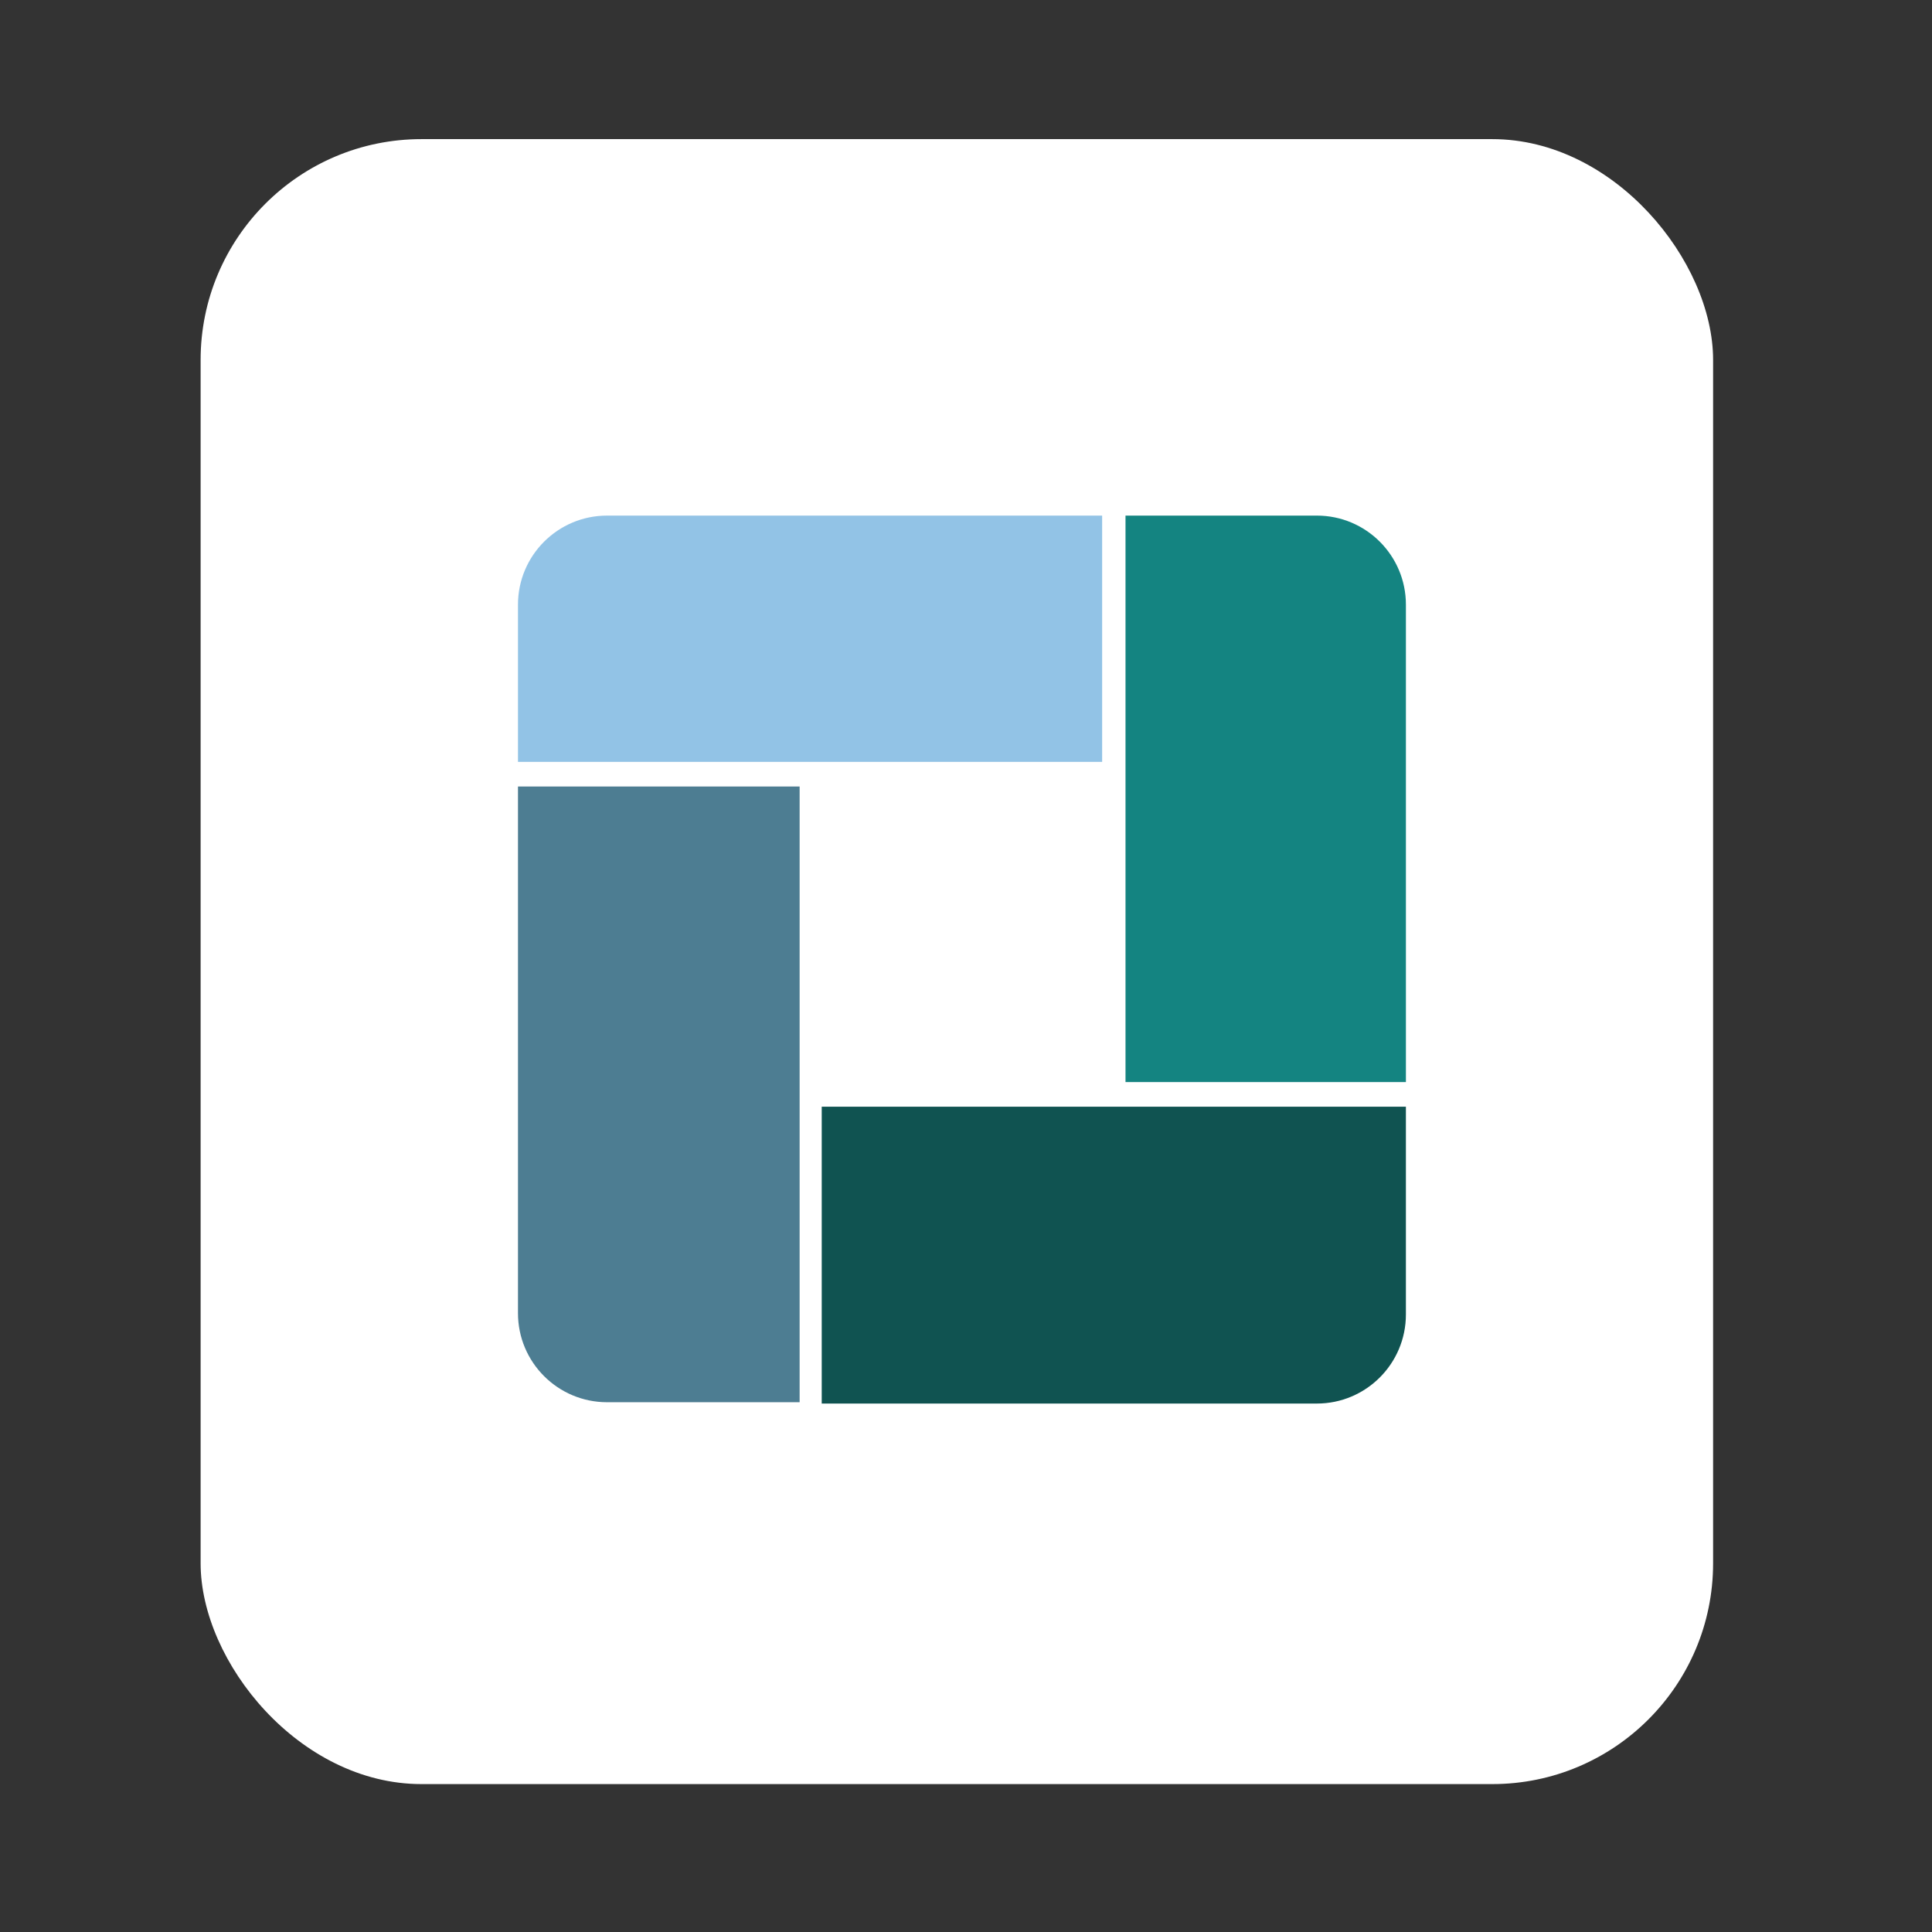 <svg width="175" height="175" viewBox="0 0 175 175" fill="none" xmlns="http://www.w3.org/2000/svg">
<rect x="0" y="0" width="175" height="175" fill="#333333" stroke="none"/>
<rect x="18.172" y="12.602" width="137" height="149" rx="20" fill="white"/>
<path d="M74.432 100.243L127.346 100.243V119.064C127.346 123.52 123.734 127.133 119.277 127.133H74.432V100.243Z" fill="#105351"/>
<path d="M101.948 46.703H119.278C123.734 46.703 127.347 50.316 127.347 54.773V98.012H101.948V46.703Z" fill="#148481"/>
<path d="M46.918 54.772C46.918 50.316 50.531 46.703 54.987 46.703H99.832V69.011H46.918V54.772Z" fill="#92C3E6"/>
<path d="M46.918 71.242H72.43V127.013H54.987C50.531 127.013 46.918 123.4 46.918 118.944V71.242Z" fill="#4D7D92"/>
</svg>
